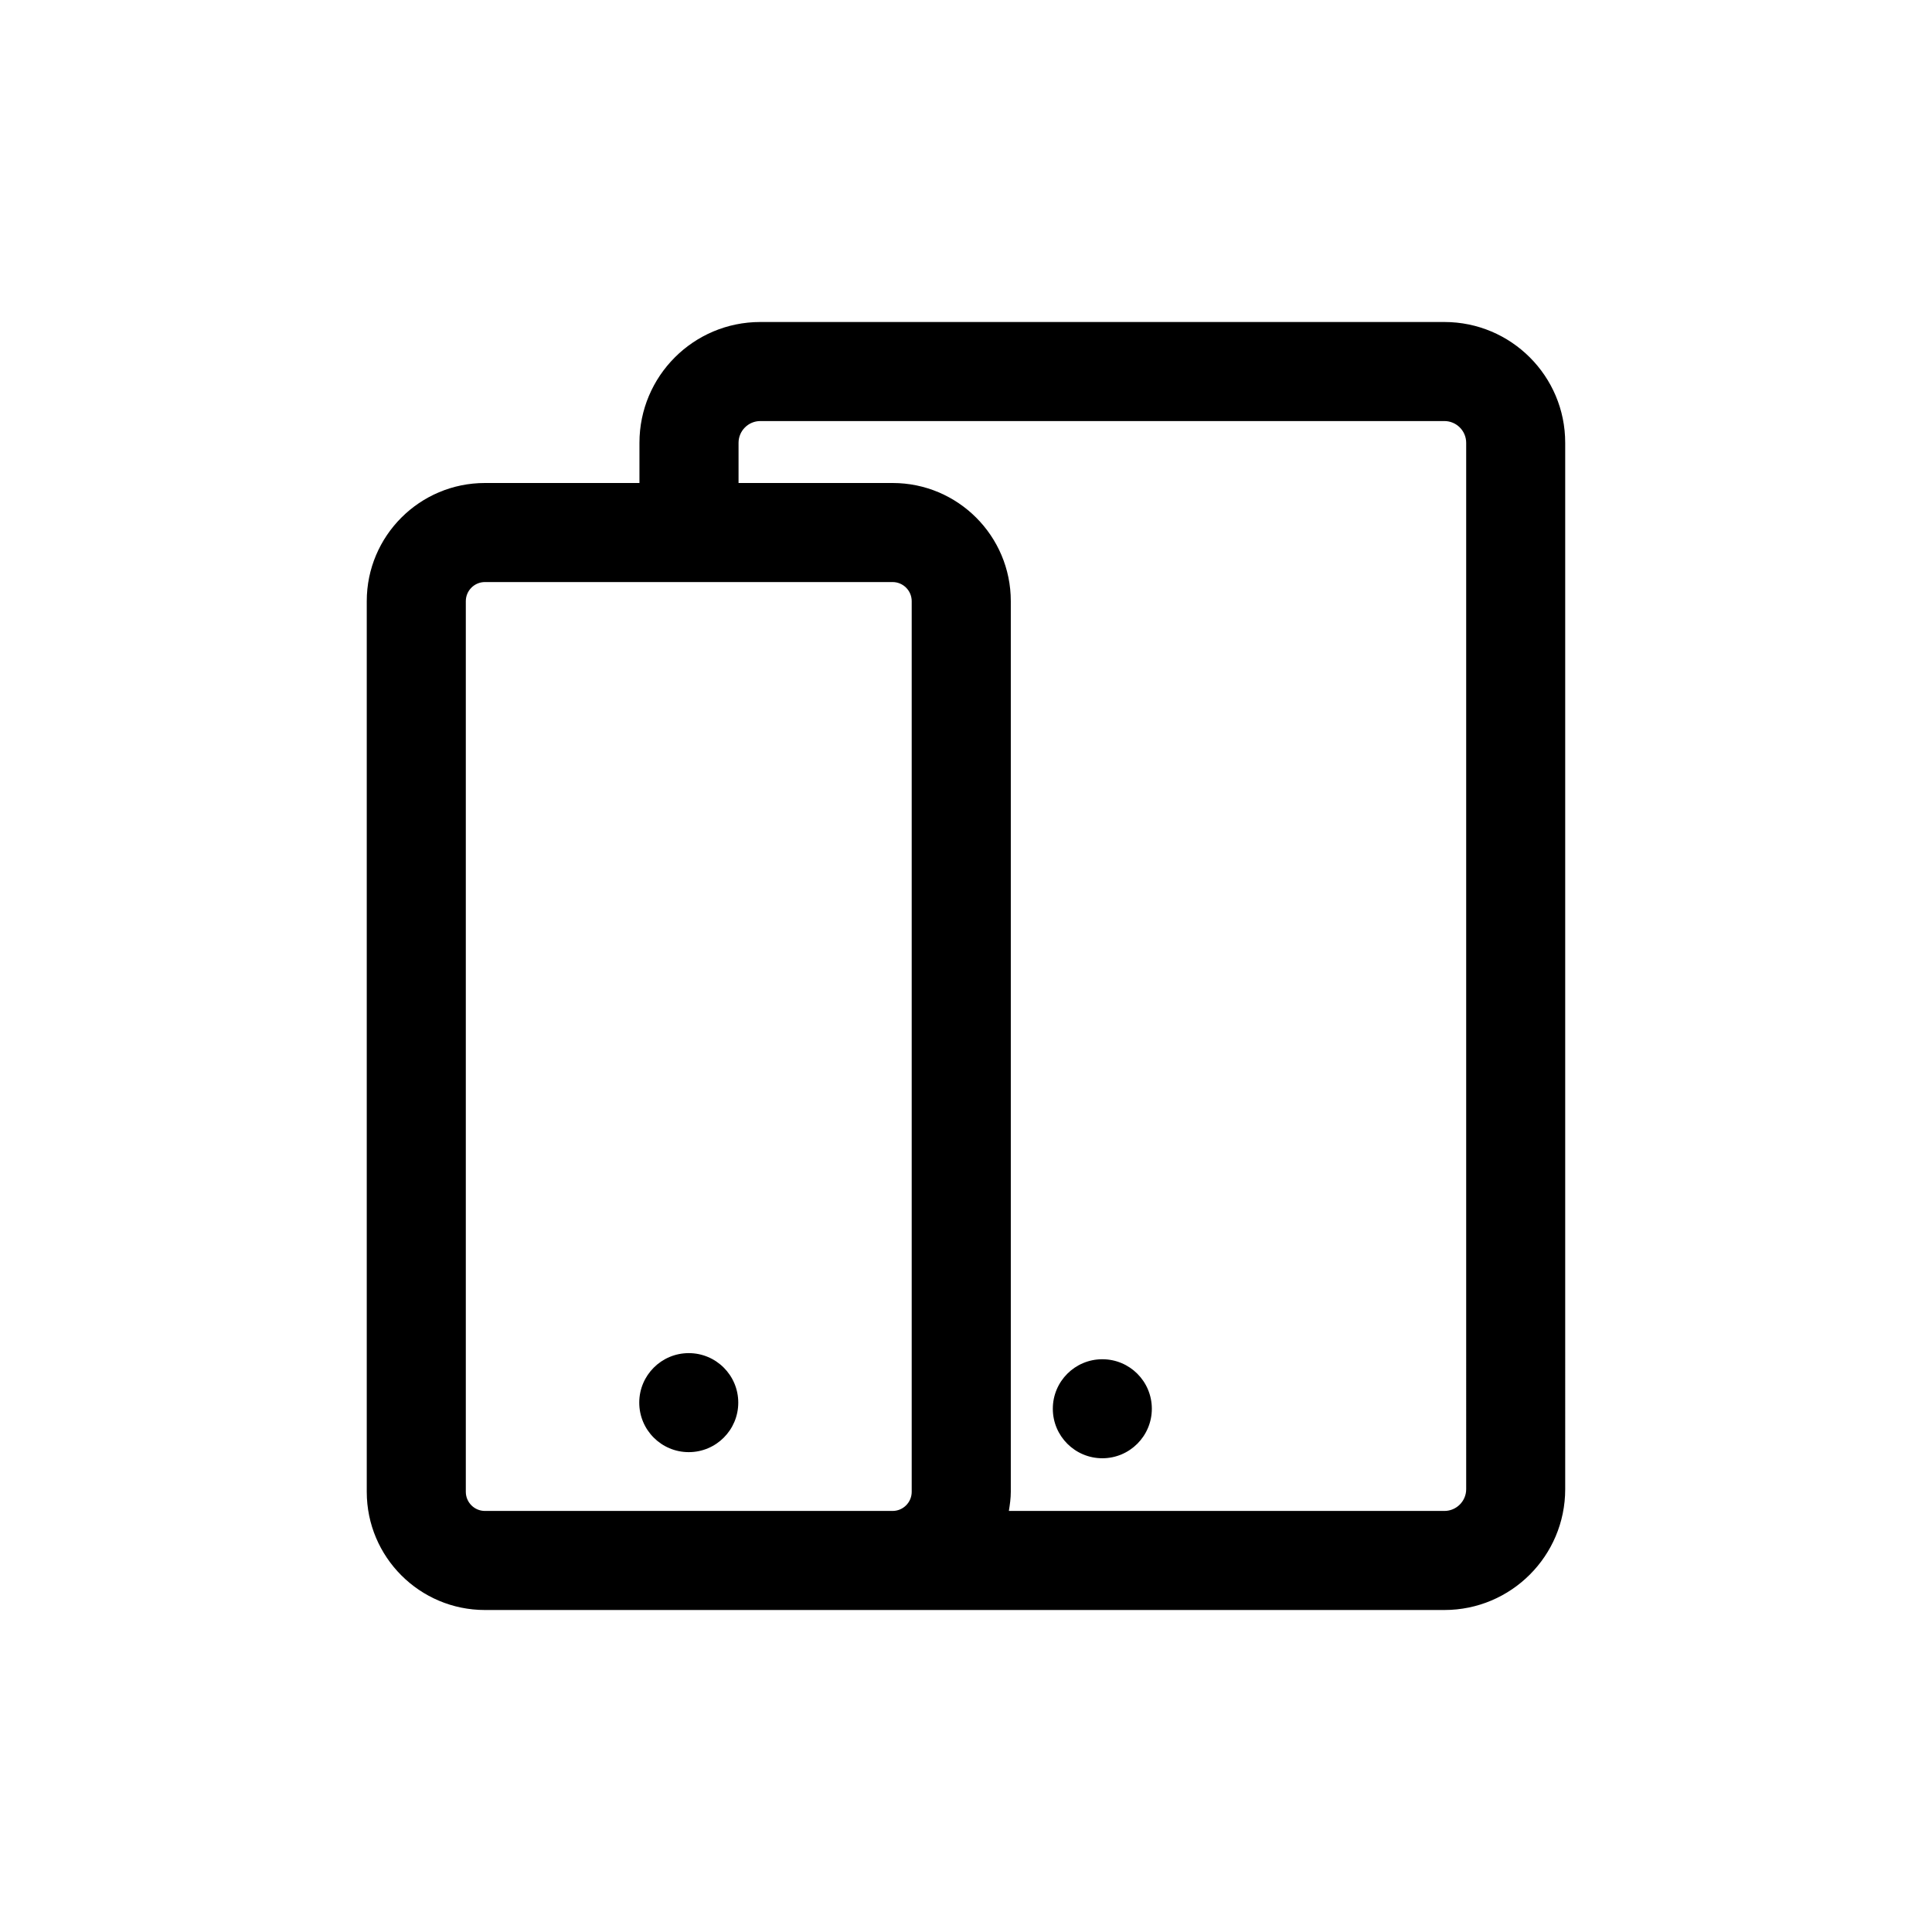 <?xml version="1.0" encoding="utf-8"?>
<!-- Generator: Adobe Illustrator 23.0.1, SVG Export Plug-In . SVG Version: 6.00 Build 0)  -->
<svg version="1.1" xmlns="http://www.w3.org/2000/svg" xmlns:xlink="http://www.w3.org/1999/xlink" x="0px" y="0px"
	 viewBox="0 0 48 48" style="enable-background:new 0 0 48 48;" xml:space="preserve">
<g id="icon" xmlns:cc="http://creativecommons.org/ns#" xmlns:dc="http://purl.org/dc/elements/1.1/" xmlns:inkscape="http://www.inkscape.org/namespaces/inkscape" xmlns:rdf="http://www.w3.org/1999/02/22-rdf-syntax-ns#" xmlns:sodipodi="http://sodipodi.sourceforge.net/DTD/sodipodi-0.dtd" xmlns:svg="http://www.w3.org/2000/svg">
	<g id="guide_1_">
	</g>
	<g id="guide_2_">
	</g>
	<path d="M35.885,8H18.889c-1.658,0-3.002,1.344-3.002,3.002V12h-3.839c-1.621,0-2.936,1.315-2.936,2.936v22.128
		c0,1.621,1.315,2.936,2.936,2.936h8.84h1.288h13.709c1.658,0,3.002-1.344,3.002-3.002V11.002C38.888,9.344,37.543,8,35.885,8z
		 M20.888,37.539h-8.84c-0.262,0-0.475-0.213-0.475-0.475V14.936c0-0.262,0.213-0.475,0.475-0.475h10.128
		c0.262,0,0.475,0.213,0.475,0.475v22.128c0,0.262-0.213,0.475-0.475,0.475H20.888z M36.427,36.998c0,0.298-0.243,0.541-0.541,0.541
		H25.065c0.025-0.156,0.048-0.312,0.048-0.475V14.936c0-1.621-1.315-2.936-2.936-2.936h-3.828v-0.998
		c0-0.298,0.243-0.541,0.541-0.541h16.996c0.298,0,0.541,0.243,0.541,0.541V36.998z M28.617,35c0,0.679-0.551,1.23-1.23,1.23
		c-0.679,0-1.23-0.551-1.23-1.23s0.55-1.23,1.23-1.23C28.068,33.77,28.617,34.321,28.617,35z M18.342,34.848
		c0,0.679-0.55,1.23-1.23,1.23s-1.23-0.551-1.23-1.23c0-0.679,0.551-1.23,1.23-1.23S18.342,34.168,18.342,34.848z"/>
</g>
<g id="guide">
</g>
</svg>

